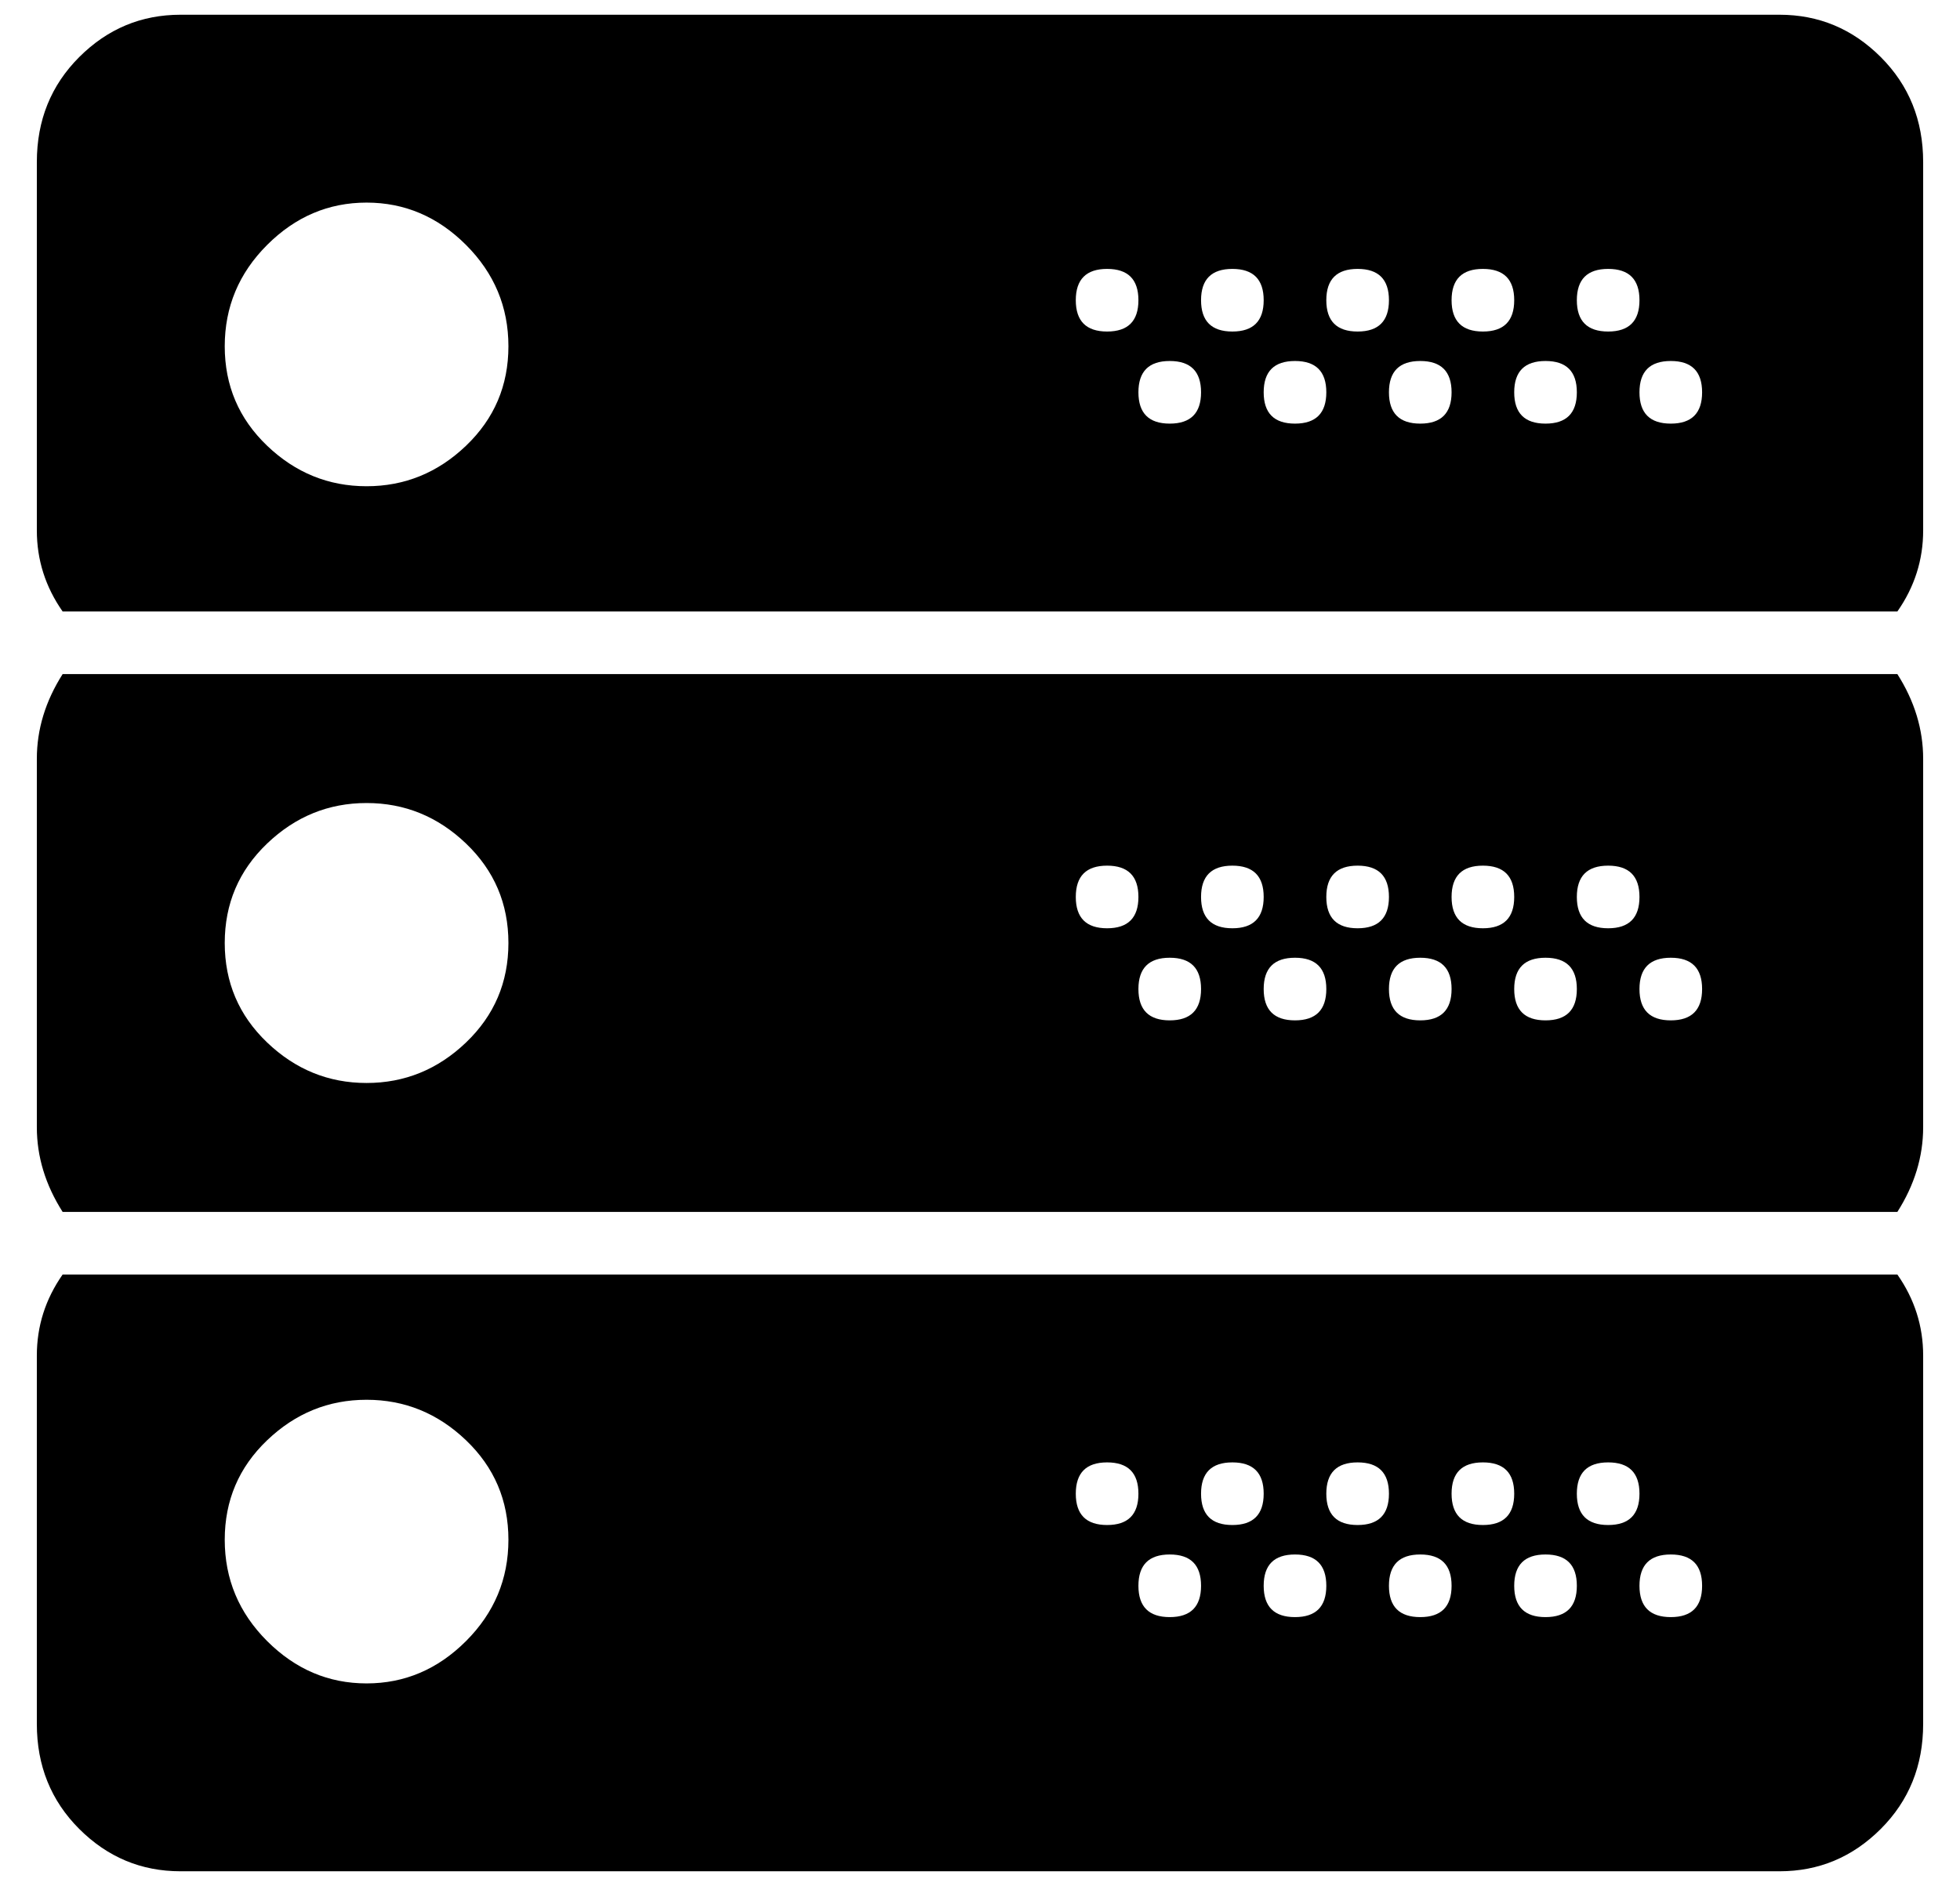 <?xml version="1.0" standalone="no"?>
<!DOCTYPE svg PUBLIC "-//W3C//DTD SVG 1.1//EN" "http://www.w3.org/Graphics/SVG/1.1/DTD/svg11.dtd" >
<svg xmlns="http://www.w3.org/2000/svg" xmlns:xlink="http://www.w3.org/1999/xlink" version="1.1" viewBox="-10 0 532 512">
  <g transform="matrix(1 0 0 -1 0 448)">
   <path fill="currentColor"
d="M0 242q0 12 7 23h498q7 -11 7 -23v-100q0 -12 -7 -23h-498q-7 11 -7 23v100zM443.5 188q-8.5 0 -8.5 -8.5t8.5 -8.5t8.5 8.5t-8.5 8.5zM426.5 213q-8.5 0 -8.5 -8.5t8.5 -8.5t8.5 8.5t-8.5 8.5zM409.5 188q-8.5 0 -8.5 -8.5t8.5 -8.5t8.5 8.5t-8.5 8.5zM392.5 213
q-8.5 0 -8.5 -8.5t8.5 -8.5t8.5 8.5t-8.5 8.5zM375.5 188q-8.5 0 -8.5 -8.5t8.5 -8.5t8.5 8.5t-8.5 8.5zM358.5 213q-8.5 0 -8.5 -8.5t8.5 -8.5t8.5 8.5t-8.5 8.5zM341.5 188q-8.5 0 -8.5 -8.5t8.5 -8.5t8.5 8.5t-8.5 8.5zM324.5 213q-8.5 0 -8.5 -8.5t8.5 -8.5t8.5 8.5
t-8.5 8.5zM307.5 188q-8.5 0 -8.5 -8.5t8.5 -8.5t8.5 8.5t-8.5 8.5zM290.5 213q-8.5 0 -8.5 -8.5t8.5 -8.5t8.5 8.5t-8.5 8.5zM89.5 230q-15.5 0 -27 -11t-11.5 -27t11.5 -27t27 -11t27 11t11.5 27t-11.5 27t-27 11zM505 282h-498q-7 10 -7 22v100q0 17 11.5 28.5t27.5 11.5
h434q16 0 27.5 -11.5t11.5 -28.5v-100q0 -12 -7 -22zM443.5 350q-8.5 0 -8.5 -8.5t8.5 -8.5t8.5 8.5t-8.5 8.5zM426.5 375q-8.5 0 -8.5 -8.5t8.5 -8.5t8.5 8.5t-8.5 8.5zM409.5 350q-8.5 0 -8.5 -8.5t8.5 -8.5t8.5 8.5t-8.5 8.5zM392.5 375q-8.5 0 -8.5 -8.5t8.5 -8.5
t8.5 8.5t-8.5 8.5zM375.5 350q-8.5 0 -8.5 -8.5t8.5 -8.5t8.5 8.5t-8.5 8.5zM358.5 375q-8.5 0 -8.5 -8.5t8.5 -8.5t8.5 8.5t-8.5 8.5zM341.5 350q-8.5 0 -8.5 -8.5t8.5 -8.5t8.5 8.5t-8.5 8.5zM324.5 375q-8.5 0 -8.5 -8.5t8.5 -8.5t8.5 8.5t-8.5 8.5zM307.5 350
q-8.5 0 -8.5 -8.5t8.5 -8.5t8.5 8.5t-8.5 8.5zM290.5 375q-8.5 0 -8.5 -8.5t8.5 -8.5t8.5 8.5t-8.5 8.5zM89.5 393q-15.5 0 -27 -11.5t-11.5 -27.5t11.5 -27t27 -11t27 11t11.5 27t-11.5 27.5t-27 11.5zM7 102h498q7 -10 7 -22v-100q0 -17 -11.5 -28.5t-27.5 -11.5h-434
q-16 0 -27.5 11.5t-11.5 28.5v100q0 12 7 22zM89.5 -9q15.5 0 27 11.5t11.5 27.5t-11.5 27t-27 11t-27 -11t-11.5 -27t11.5 -27.5t27 -11.5zM290.5 34q8.5 0 8.5 8.5t-8.5 8.5t-8.5 -8.5t8.5 -8.5zM307.5 9q8.5 0 8.5 8.5t-8.5 8.5t-8.5 -8.5t8.5 -8.5zM324.5 34
q8.5 0 8.5 8.5t-8.5 8.5t-8.5 -8.5t8.5 -8.5zM341.5 9q8.5 0 8.5 8.5t-8.5 8.5t-8.5 -8.5t8.5 -8.5zM358.5 34q8.5 0 8.5 8.5t-8.5 8.5t-8.5 -8.5t8.5 -8.5zM375.5 9q8.5 0 8.5 8.5t-8.5 8.5t-8.5 -8.5t8.5 -8.5zM392.5 34q8.5 0 8.5 8.5t-8.5 8.5t-8.5 -8.5t8.5 -8.5z
M409.5 9q8.5 0 8.5 8.5t-8.5 8.5t-8.5 -8.5t8.5 -8.5zM426.5 34q8.5 0 8.5 8.5t-8.5 8.5t-8.5 -8.5t8.5 -8.5zM443.5 9q8.5 0 8.5 8.5t-8.5 8.5t-8.5 -8.5t8.5 -8.5z" />
  </g>

</svg>

